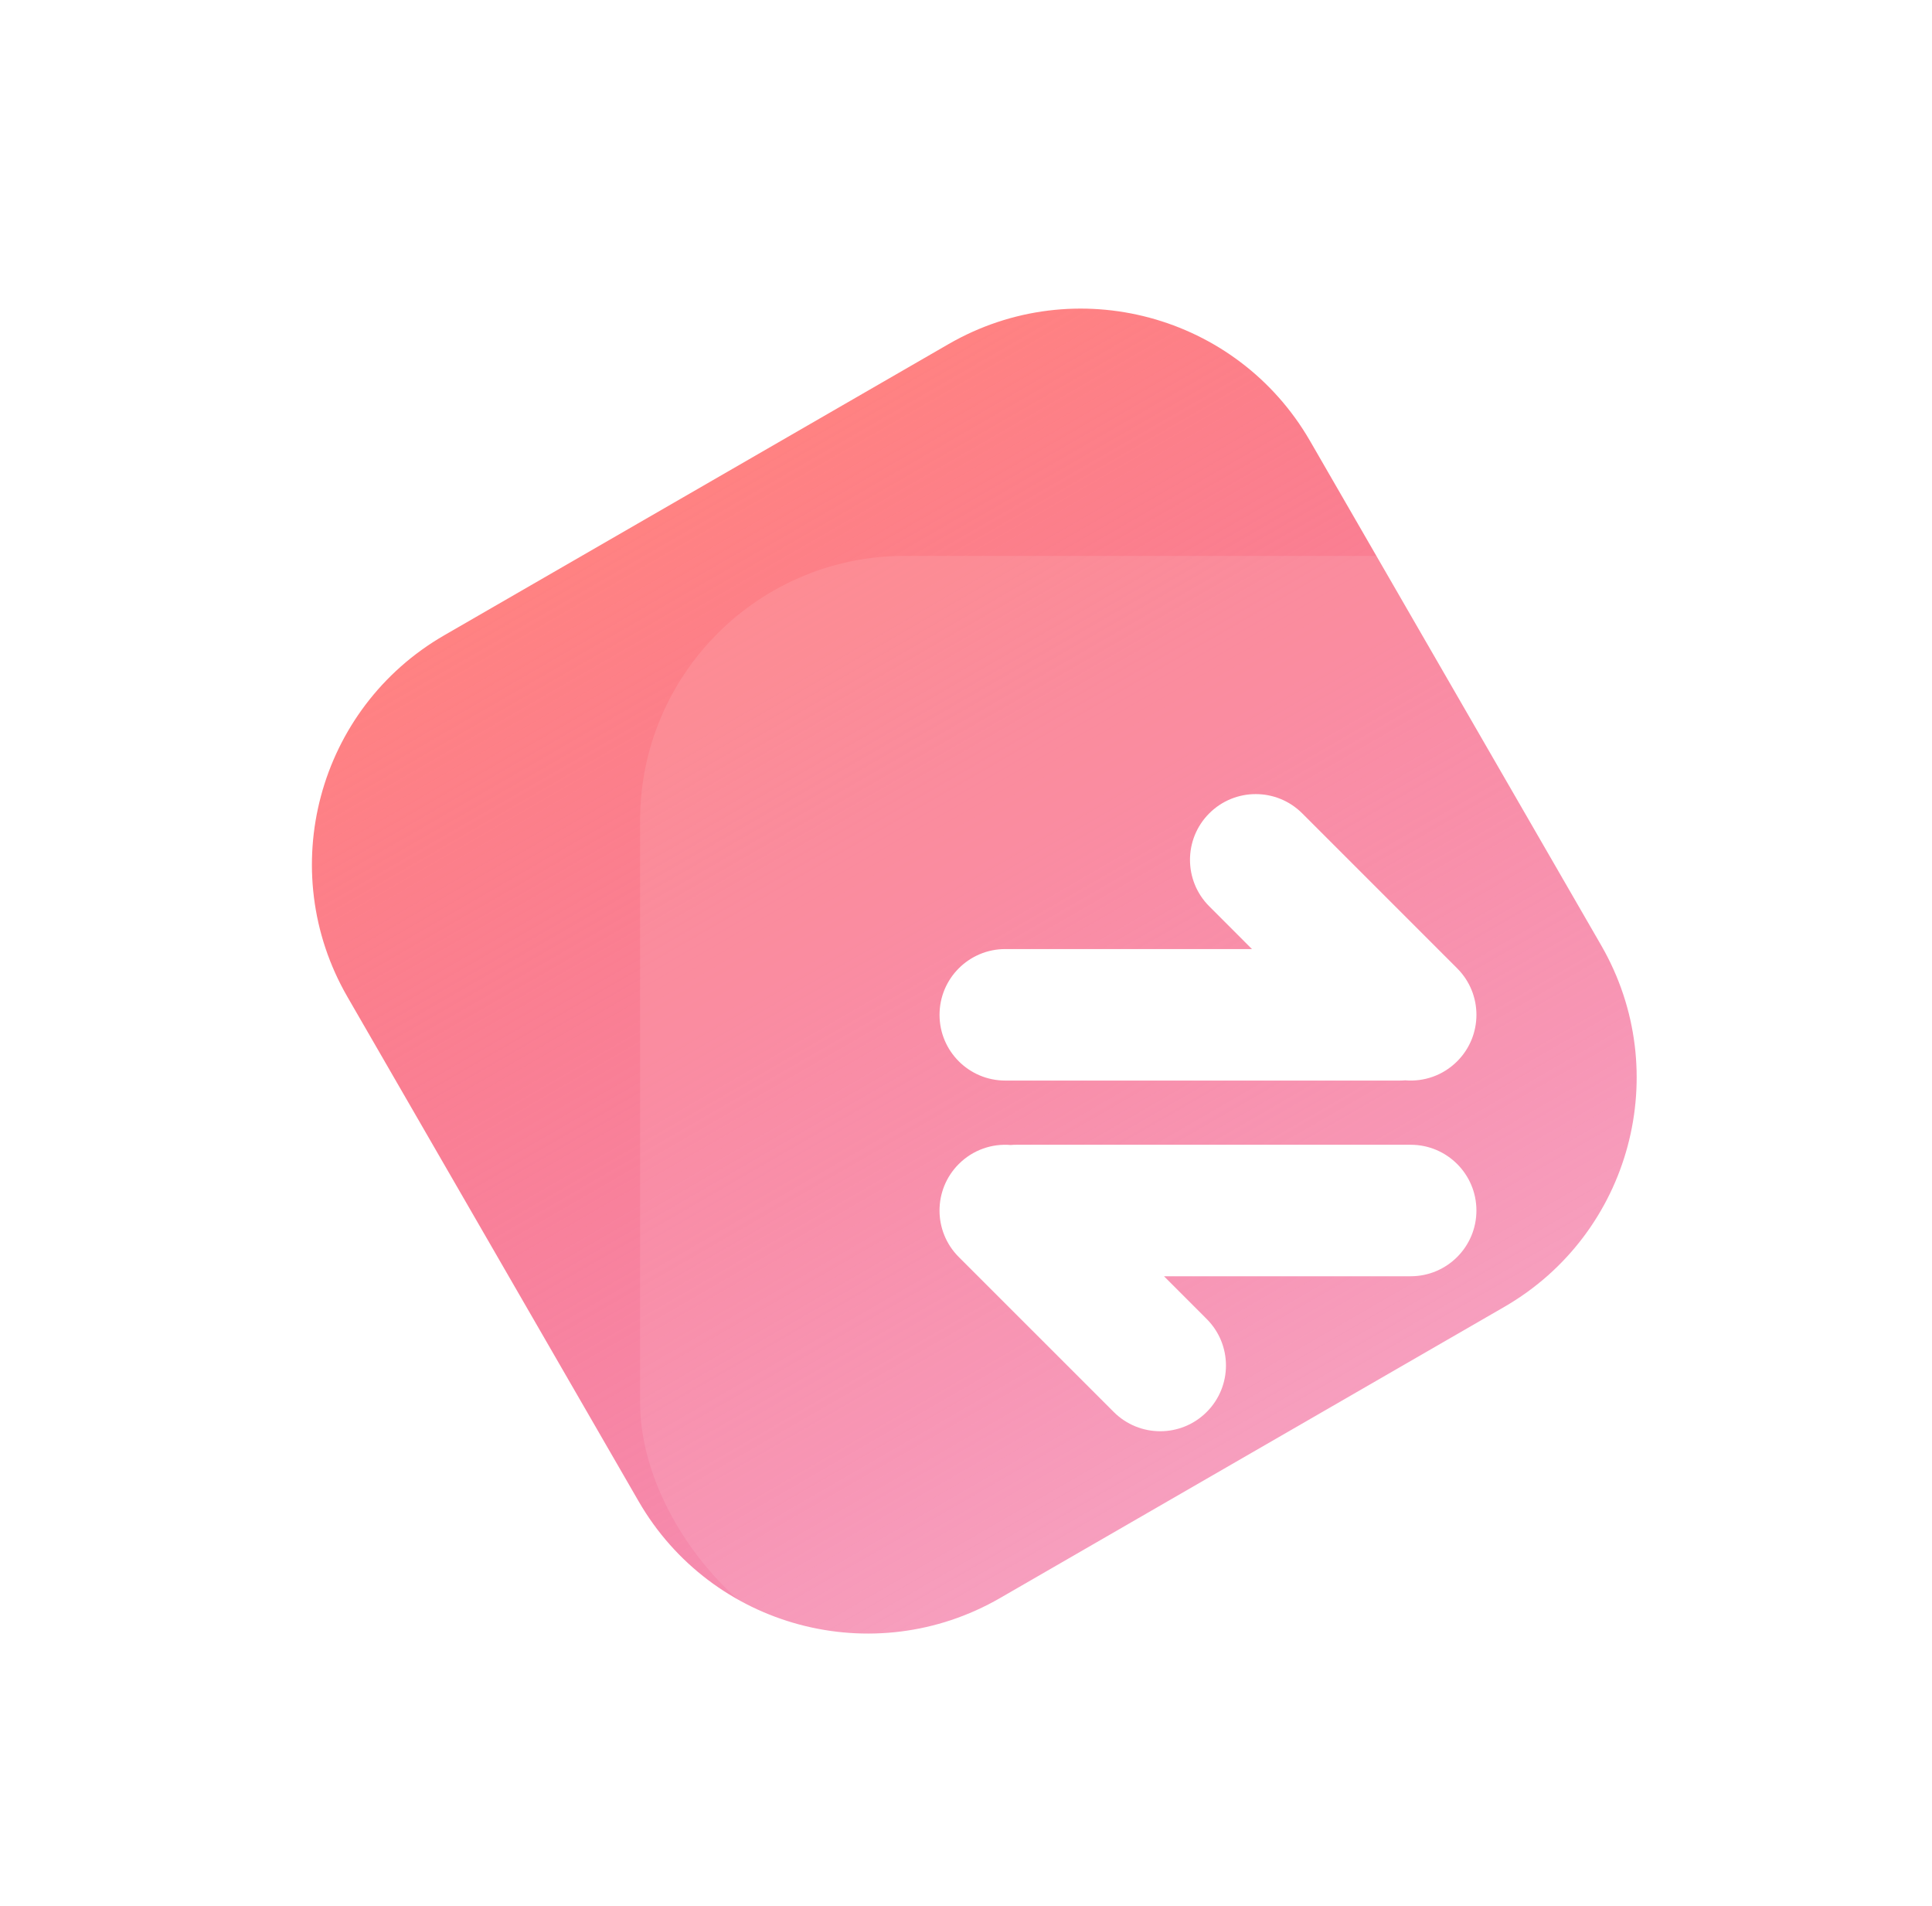 <svg fill="none" xmlns="http://www.w3.org/2000/svg" viewBox="0 0 73 72" class="design-iconfont">
  <path d="M13.127 37.66C10.366 32.877 12.004 26.761 16.787 24L35.84 13C40.623 10.239 46.739 11.877 49.5 16.66L60.5 35.713C63.261 40.496 61.623 46.612 56.84 49.373L37.787 60.373C33.004 63.135 26.888 61.496 24.127 56.713L13.127 37.66Z" fill="url(#jcxcidlod__paint0_linear_6_945)"/>
  <g filter="url(#jcxcidlod__filter0_b_6_945)">
    <rect x="24.186" y="21" width="42" height="42" rx="10" fill="#fff" fill-opacity=".1"/>
  </g>
  <path fill-rule="evenodd" clip-rule="evenodd" d="M49.204 30.728C48.234 29.758 46.661 29.758 45.691 30.728C44.721 31.698 44.721 33.27 45.691 34.24L47.305 35.855H37.984C36.612 35.855 35.5 36.967 35.5 38.339C35.5 39.711 36.612 40.823 37.984 40.823H52.888C52.958 40.823 53.027 40.82 53.096 40.814C53.798 40.873 54.521 40.633 55.059 40.095C56.029 39.125 56.029 37.553 55.059 36.583L49.204 30.728Z" fill="#fff"/>
  <path fill-rule="evenodd" clip-rule="evenodd" d="M42.082 53.343C43.053 54.314 44.625 54.314 45.595 53.343C46.565 52.373 46.565 50.801 45.595 49.831L43.981 48.216L53.302 48.216C54.674 48.216 55.786 47.104 55.786 45.732C55.786 44.36 54.674 43.248 53.302 43.248L38.398 43.248C38.328 43.248 38.259 43.251 38.19 43.257C37.488 43.198 36.765 43.438 36.227 43.976C35.257 44.946 35.257 46.519 36.227 47.489L42.082 53.343Z" fill="#fff"/>
  <defs>
    <linearGradient id="jcxcidlod__paint0_linear_6_945" x1="26.314" y1="18.5" x2="47.313" y2="54.873" gradientUnits="userSpaceOnUse">
      <stop stop-color="#FF8282"/>
      <stop offset="1" stop-color="#ED2D72" stop-opacity=".51"/>
    </linearGradient>
    <filter id="jcxcidlod__filter0_b_6_945" x="4.187" y="1" width="82" height="82" filterUnits="userSpaceOnUse" color-interpolation-filters="sRGB">
      <feFlood flood-opacity="0" result="BackgroundImageFix"/>
      <feGaussianBlur in="BackgroundImageFix" stdDeviation="10"/>
      <feComposite in2="SourceAlpha" operator="in" result="effect1_backgroundBlur_6_945"/>
      <feBlend in="SourceGraphic" in2="effect1_backgroundBlur_6_945" result="shape"/>
    </filter>
  </defs>
</svg>
